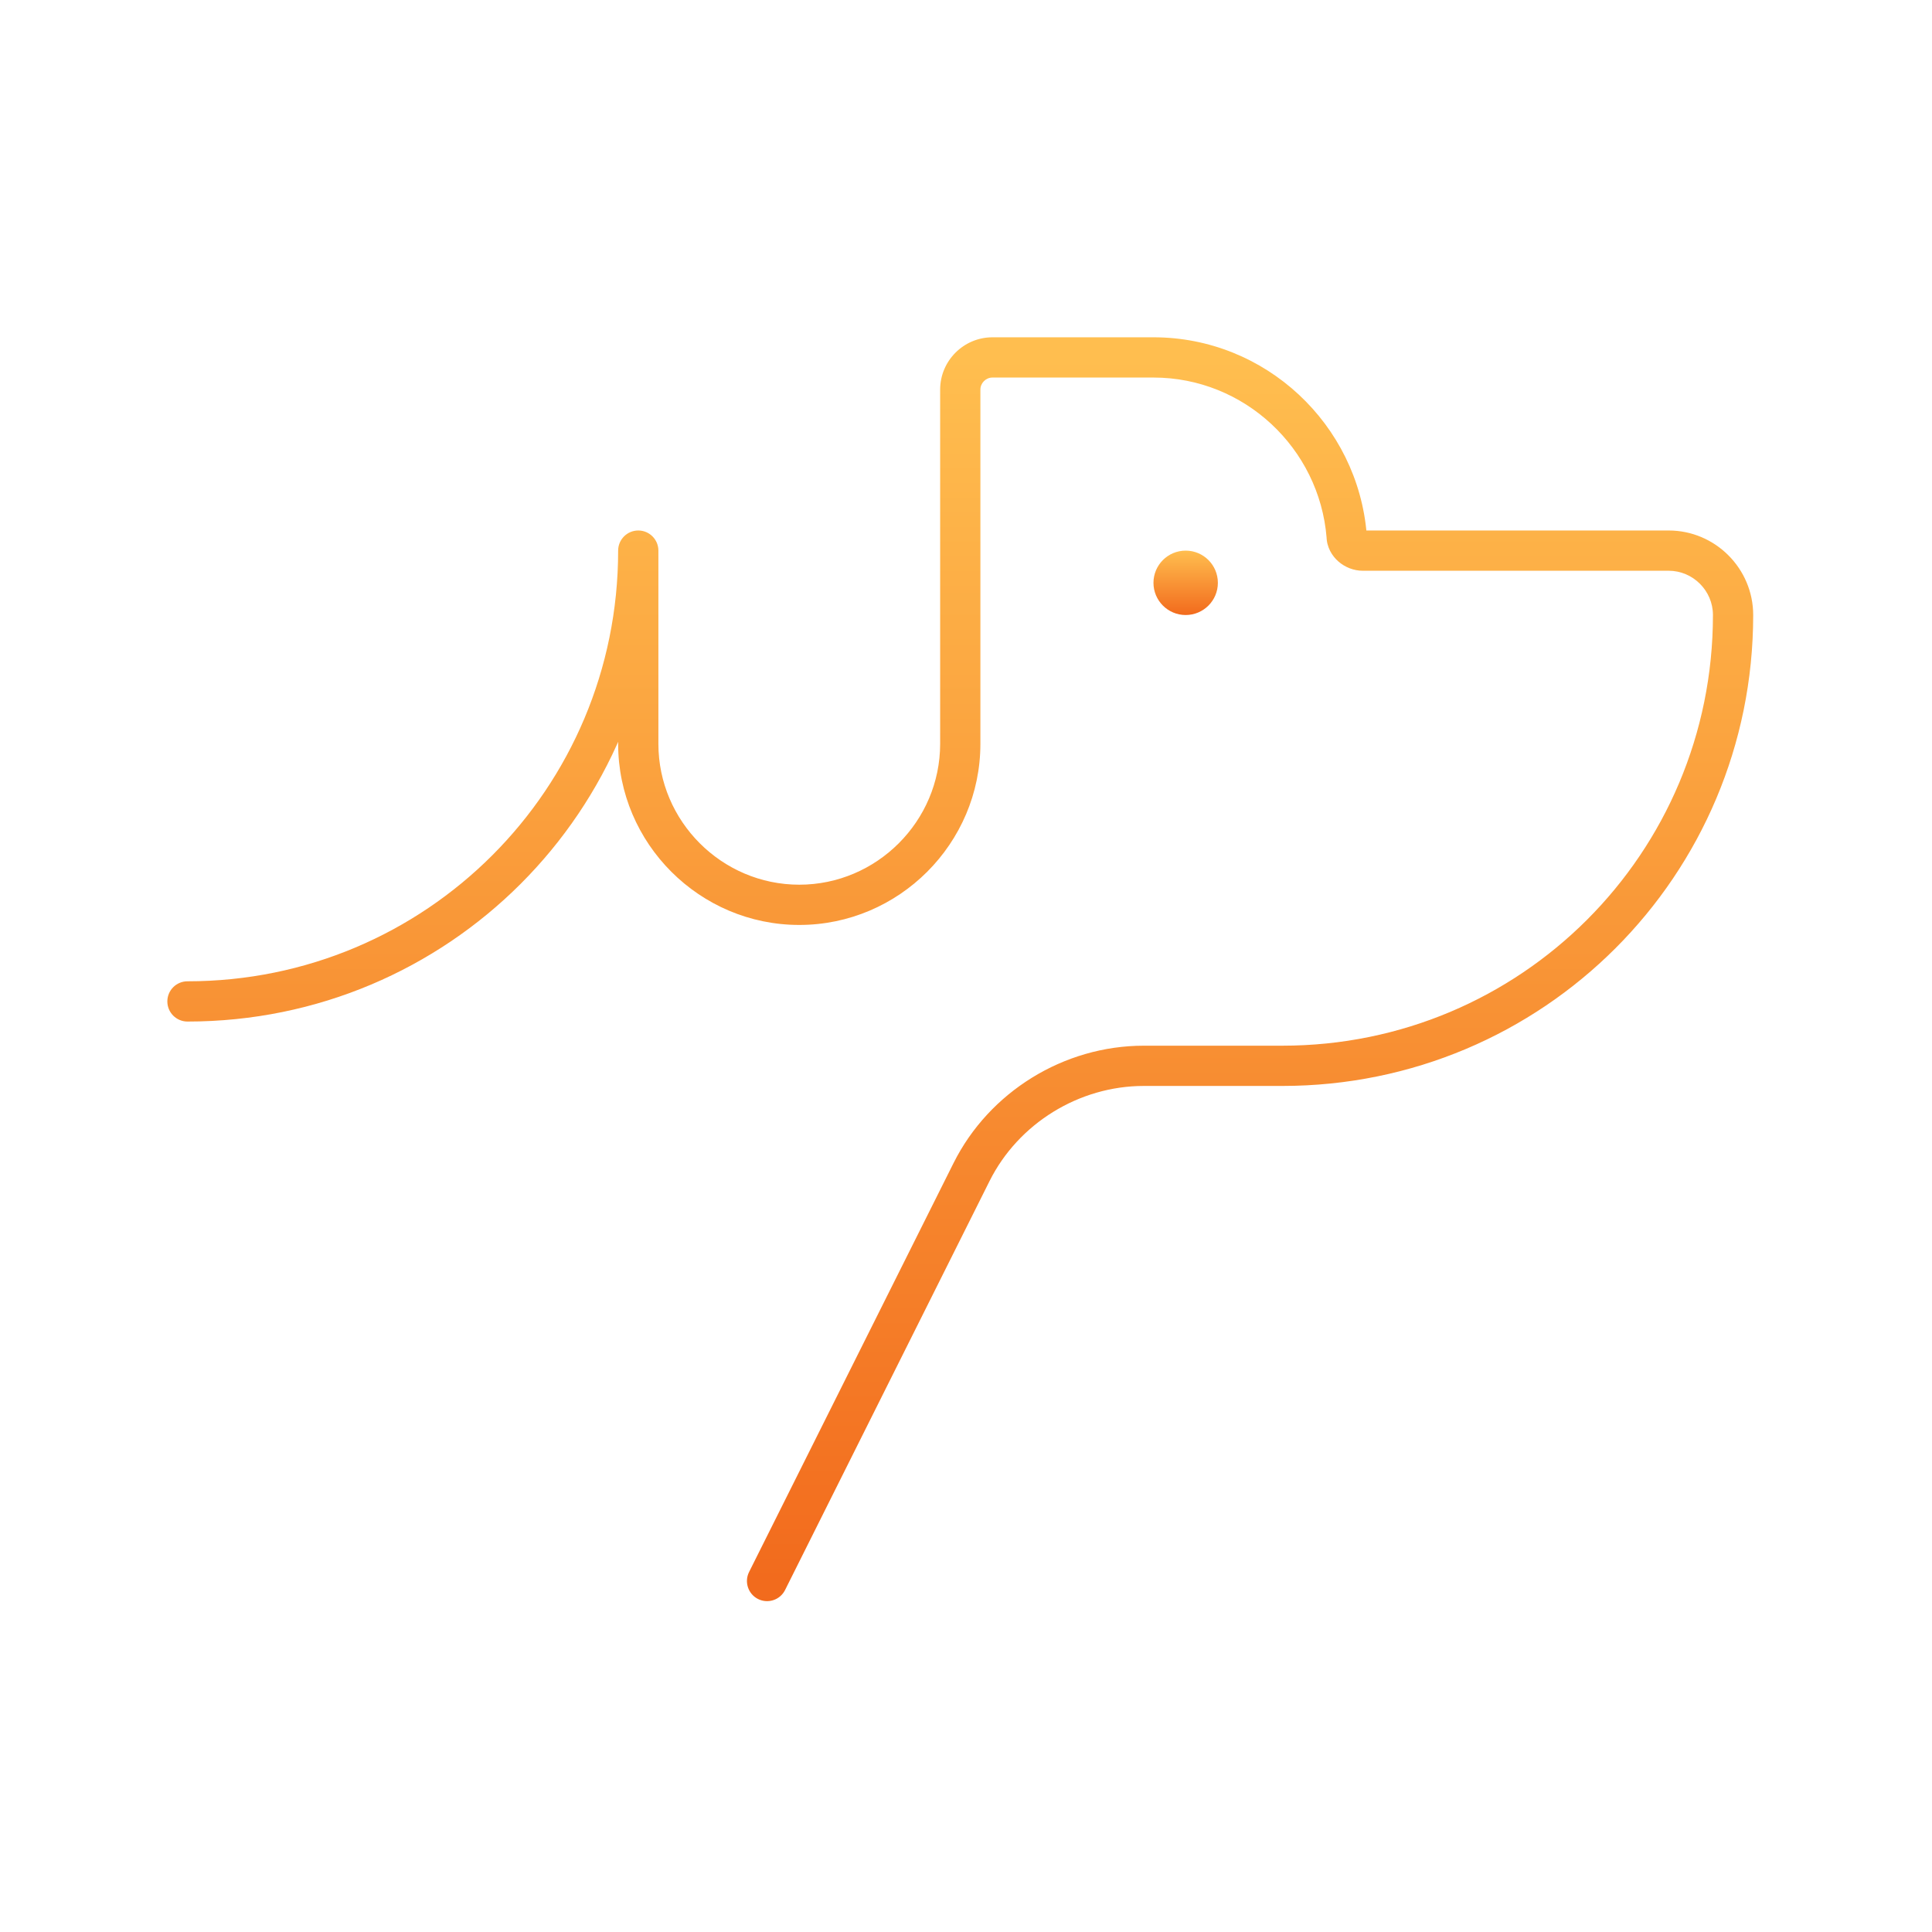 <svg width="120" height="120" viewBox="0 0 120 120" fill="none" xmlns="http://www.w3.org/2000/svg">
<path d="M83.644 33.3H84.894C84.894 33.267 84.893 33.233 84.89 33.2L83.644 33.3ZM46.526 97.641C46.218 98.258 46.468 99.009 47.085 99.318C47.703 99.627 48.454 99.376 48.762 98.759L46.526 97.641ZM11.644 60.95C10.954 60.95 10.394 61.51 10.394 62.2C10.394 62.89 10.954 63.45 11.644 63.45V60.95ZM40.894 34.2C40.894 33.51 40.335 32.95 39.644 32.95C38.954 32.95 38.394 33.51 38.394 34.2H40.894ZM60.894 46.2V24.2H58.394V46.2H60.894ZM60.894 24.2C60.894 23.79 61.235 23.45 61.644 23.45V20.95C59.854 20.95 58.394 22.41 58.394 24.2H60.894ZM61.644 23.45H71.644V20.95H61.644V23.45ZM71.644 23.45C77.284 23.45 81.95 27.84 82.398 33.401L84.89 33.2C84.339 26.36 78.605 20.95 71.644 20.95V23.45ZM82.394 33.3C82.394 33.984 82.736 34.534 83.138 34.882C83.537 35.227 84.073 35.45 84.644 35.45V32.95C84.716 32.95 84.752 32.972 84.775 32.993C84.802 33.016 84.894 33.116 84.894 33.3H82.394ZM84.644 35.45H103.644V32.95H84.644V35.45ZM103.644 35.45C105.154 35.45 106.394 36.69 106.394 38.2H108.894C108.894 35.31 106.535 32.95 103.644 32.95V35.45ZM106.394 38.2C106.394 53.01 94.454 64.95 79.644 64.95V67.45C95.835 67.45 108.894 54.39 108.894 38.2H106.394ZM79.644 64.95H71.044V67.45H79.644V64.95ZM71.044 64.95C66.072 64.95 61.438 67.817 59.226 72.241L61.462 73.359C63.25 69.783 67.017 67.45 71.044 67.45V64.95ZM59.226 72.241L46.526 97.641L48.762 98.759L61.462 73.359L59.226 72.241ZM11.644 63.45C27.835 63.45 40.894 50.39 40.894 34.2H38.394C38.394 49.01 26.454 60.95 11.644 60.95V63.45ZM38.394 34.2V46.2H40.894V34.2H38.394ZM38.394 46.2C38.394 52.39 43.454 57.45 49.644 57.45V54.95C44.835 54.95 40.894 51.01 40.894 46.2H38.394ZM49.644 57.45C55.835 57.45 60.894 52.39 60.894 46.2H58.394C58.394 51.01 54.454 54.95 49.644 54.95V57.45Z" fill="url(#paint0_linear_4_2904)"/>
<path d="M73.644 38.2C74.749 38.2 75.644 37.304 75.644 36.2C75.644 35.095 74.749 34.2 73.644 34.2C72.54 34.2 71.644 35.095 71.644 36.2C71.644 37.304 72.54 38.2 73.644 38.2Z" fill="url(#paint1_linear_4_2904)"/>
<defs>
<linearGradient id="paint0_linear_4_2904" x1="59.644" y1="22.2" x2="59.644" y2="98.2" gradientUnits="userSpaceOnUse">
<stop stop-color="#FFBE4F"/>
<stop offset="1" stop-color="#F26B1D"/>
</linearGradient>
<linearGradient id="paint1_linear_4_2904" x1="73.644" y1="34.2" x2="73.644" y2="38.2" gradientUnits="userSpaceOnUse">
<stop stop-color="#FFBE4F"/>
<stop offset="1" stop-color="#F26B1D"/>
</linearGradient>
</defs>
</svg>
